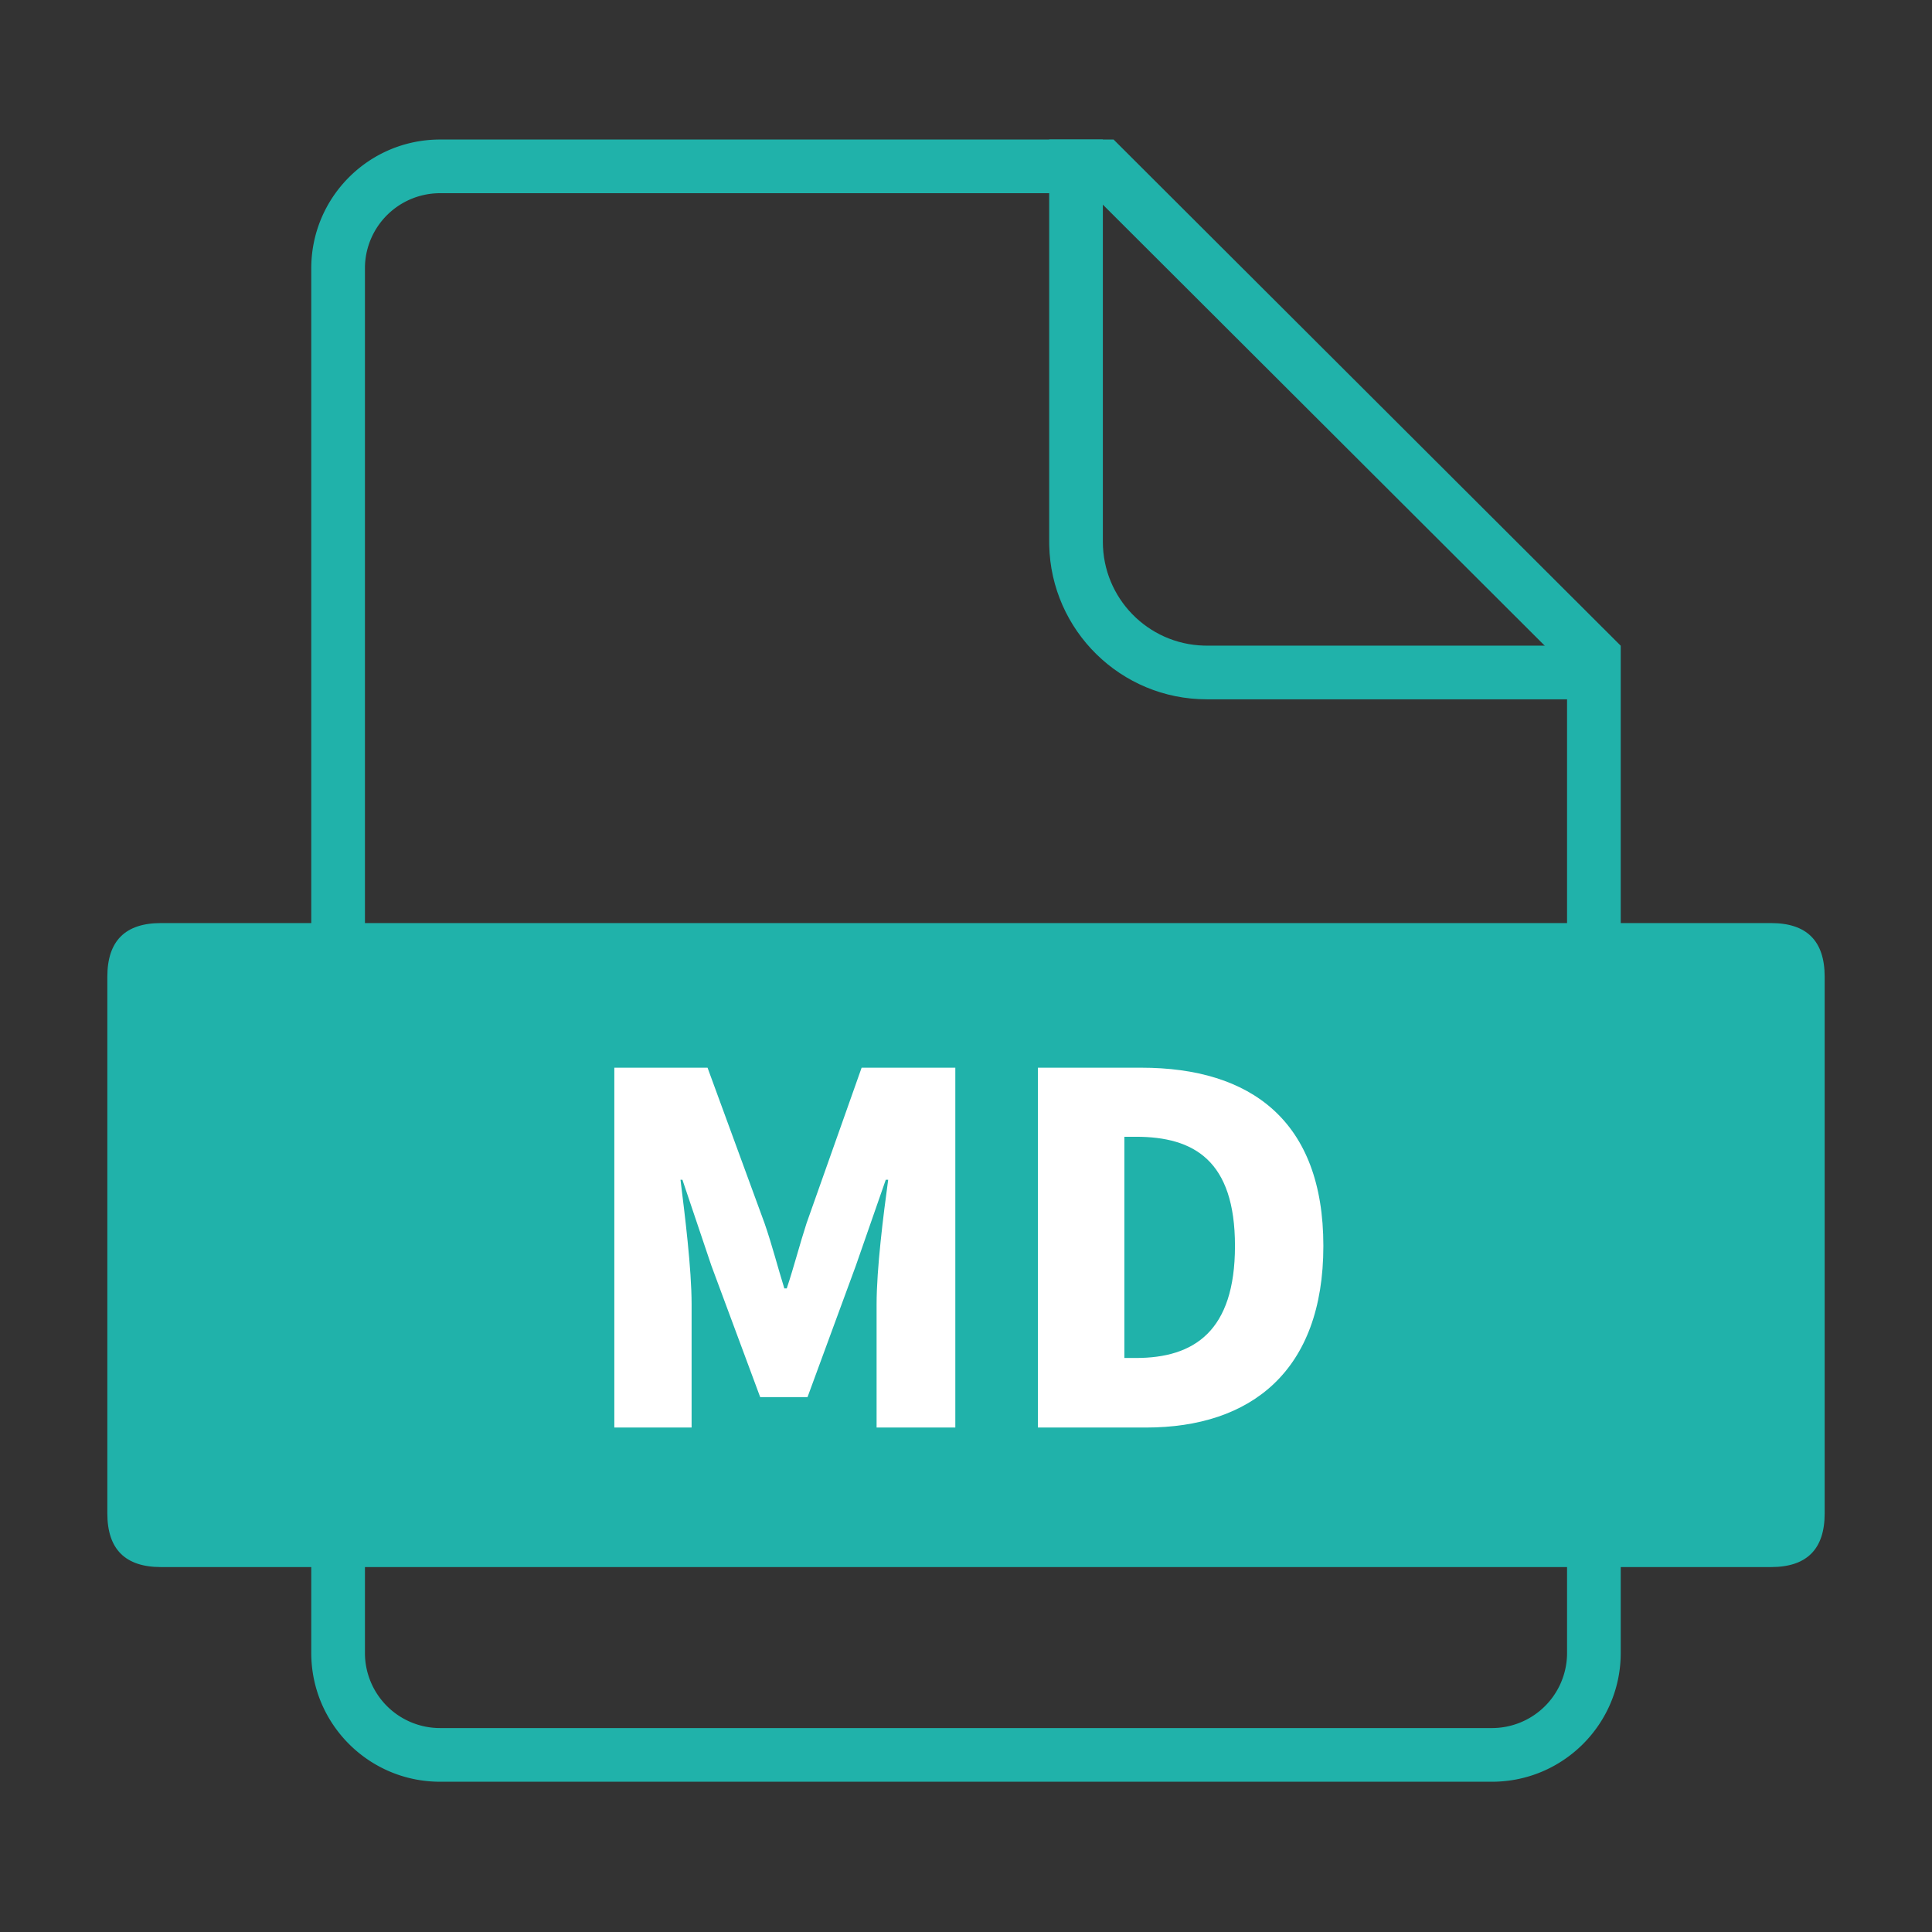 <svg t="1664192284040" class="icon" viewBox="0 0 1024 1024" version="1.1" xmlns="http://www.w3.org/2000/svg" p-id="3403" width="16" height="16"><rect x="0" y="0" width="1024" height="1024" fill="#333333" stroke="none"/><path d="M590.222 73.956L859.022 342.255V876.089c0 37.7-30.566 68.267-68.267 68.267H233.244c-37.7 0-68.267-30.566-68.267-68.267V142.222c0-37.7 30.566-68.267 68.267-68.267h356.978z m-11.765 28.444H233.244a39.822 39.822 0 0 0-39.799 38.457L193.422 142.222v733.867a39.822 39.822 0 0 0 38.457 39.799L233.244 915.911h557.511a39.822 39.822 0 0 0 39.799-38.457L830.578 876.089V354.054L578.458 102.4z" fill="#20B2AA" p-id="3404"></path><path d="M854.756 370.648h-215.142c-45.528 0-82.551-36.432-83.507-81.738l-0.017-1.792V73.956h28.444v213.163c0 29.895 23.819 54.232 53.515 55.063l1.564 0.023h215.142v28.444z" fill="#20B2AA" p-id="3405"></path><path d="M56.889 489.244m28.444 0l853.333 0q28.444 0 28.444 28.444l0 284.444q0 28.444-28.444 28.444l-853.333 0q-28.444 0-28.444-28.444l0-284.444q0-28.444 28.444-28.444Z" fill="#20B2AA" p-id="3406"></path><path d="M366.564 756.622v-65.28c0-18.944-3.584-47.36-5.888-66.048h1.024l15.36 45.568 25.856 69.632h25.088l25.6-69.632 15.872-45.568h1.28c-2.56 18.688-6.144 47.104-6.144 66.048V756.622h41.728V565.902h-49.664l-29.184 82.432c-3.584 11.008-6.656 23.04-10.496 34.56h-1.28c-3.584-11.52-6.656-23.552-10.496-34.56l-30.208-82.432h-49.408V756.622h40.96z m240.896 0c55.552 0 93.952-29.952 93.952-96.256 0-66.304-38.4-94.464-96.512-94.464H550.116V756.622h57.344z m-5.376-36.864h-6.144v-117.248h6.144c30.72 0 52.48 12.544 52.48 57.856s-21.76 59.392-52.48 59.392z" fill="#FFFFFF" p-id="3407"></path></svg>